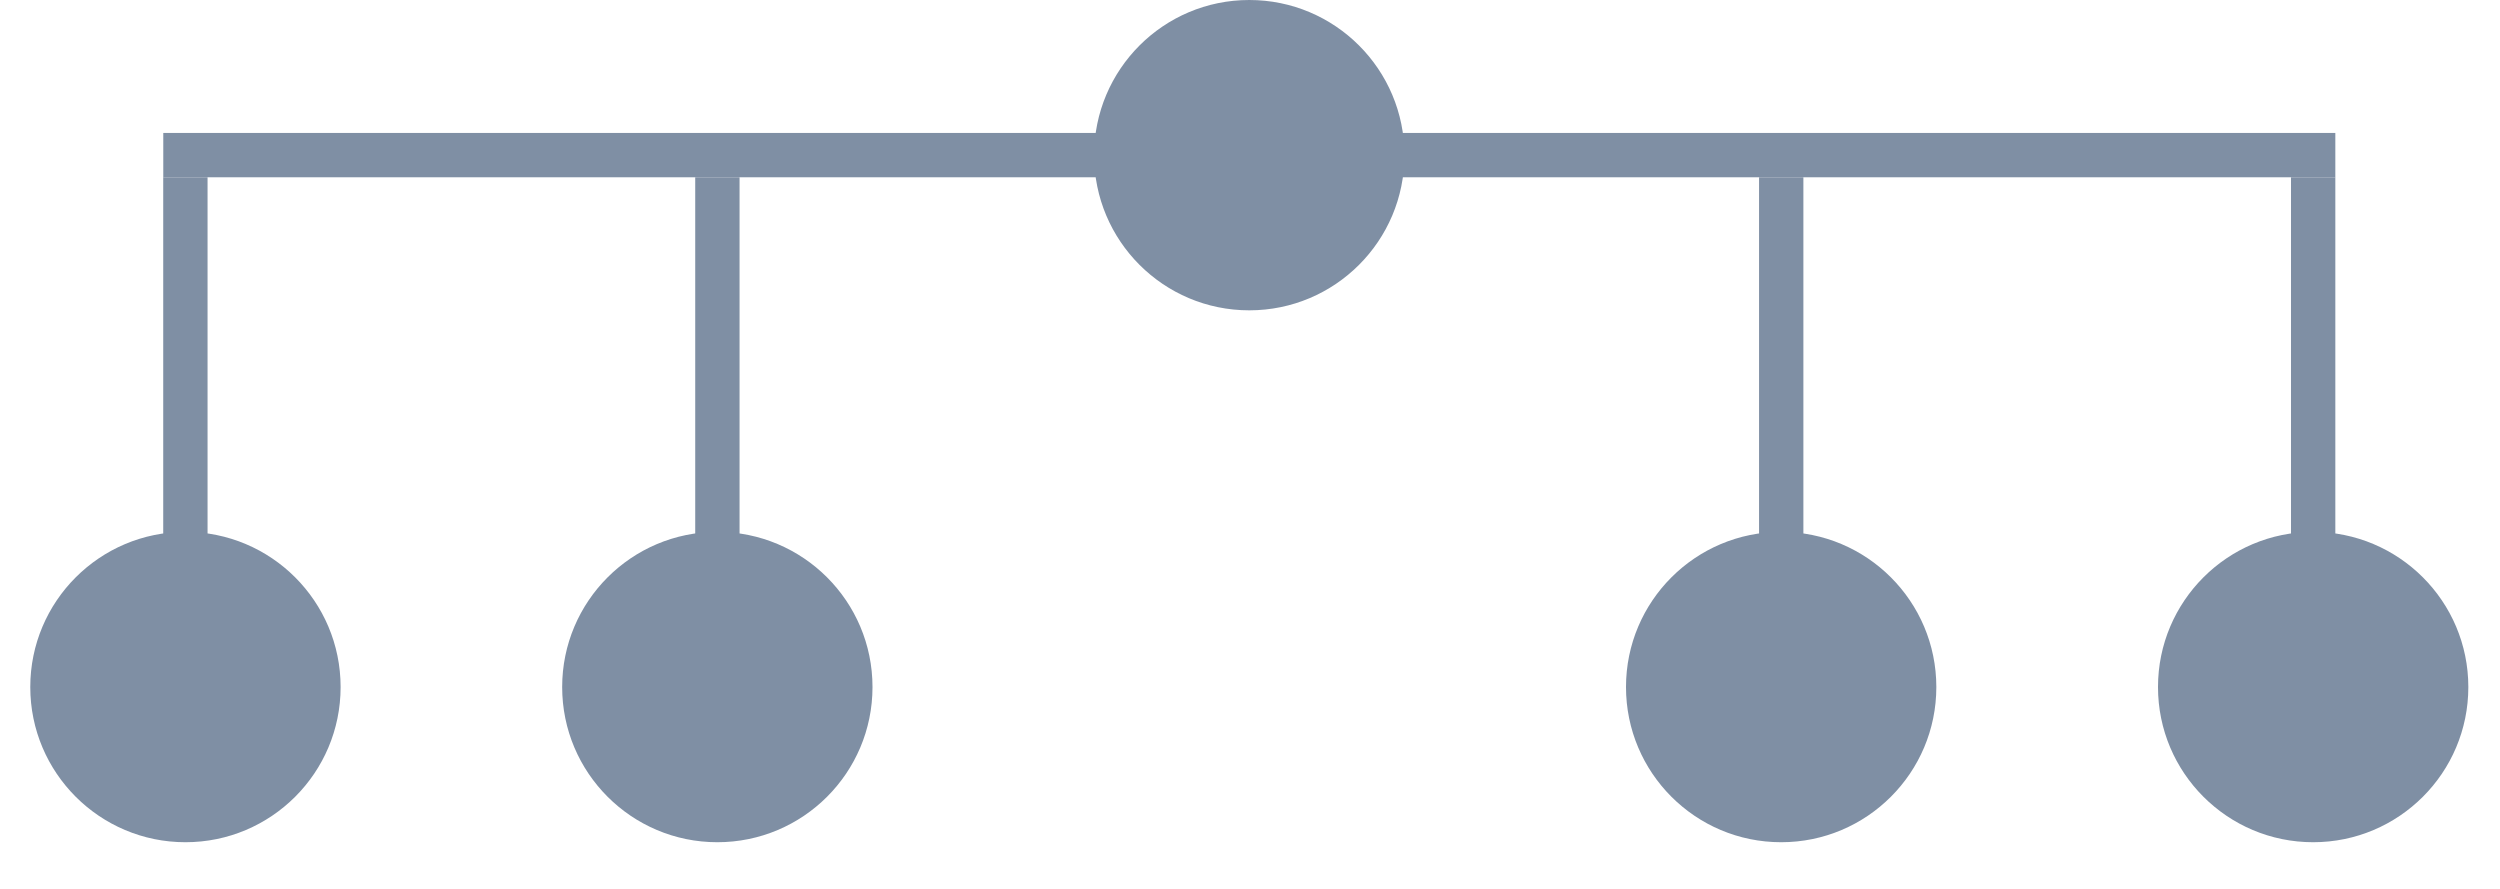 <svg width="45" height="16" viewBox="0 0 45 16" fill="none" xmlns="http://www.w3.org/2000/svg">
<circle cx="3.338" cy="12.367" r="2.793" fill="#7F8FA4"/>
<circle cx="12.912" cy="12.367" r="2.793" fill="#7F8FA4"/>
<circle cx="22.487" cy="2.793" r="2.793" fill="#7F8FA4"/>
<circle cx="32.061" cy="12.367" r="2.793" fill="#7F8FA4"/>
<circle cx="41.637" cy="12.367" r="2.793" fill="#7F8FA4"/>
<rect x="42.036" y="3.191" width="39.097" height="0.798" transform="rotate(-180 42.036 3.191)" fill="#7F8FA4"/>
<rect x="2.938" y="14.362" width="11.171" height="0.798" transform="rotate(-90 2.938 14.362)" fill="#7F8FA4"/>
<rect x="12.514" y="14.362" width="11.171" height="0.798" transform="rotate(-90 12.514 14.362)" fill="#7F8FA4"/>
<rect x="31.663" y="14.362" width="11.171" height="0.798" transform="rotate(-90 31.663 14.362)" fill="#7F8FA4"/>
<rect x="41.238" y="14.362" width="11.171" height="0.798" transform="rotate(-90 41.238 14.362)" fill="#7F8FA4"/>
</svg>
